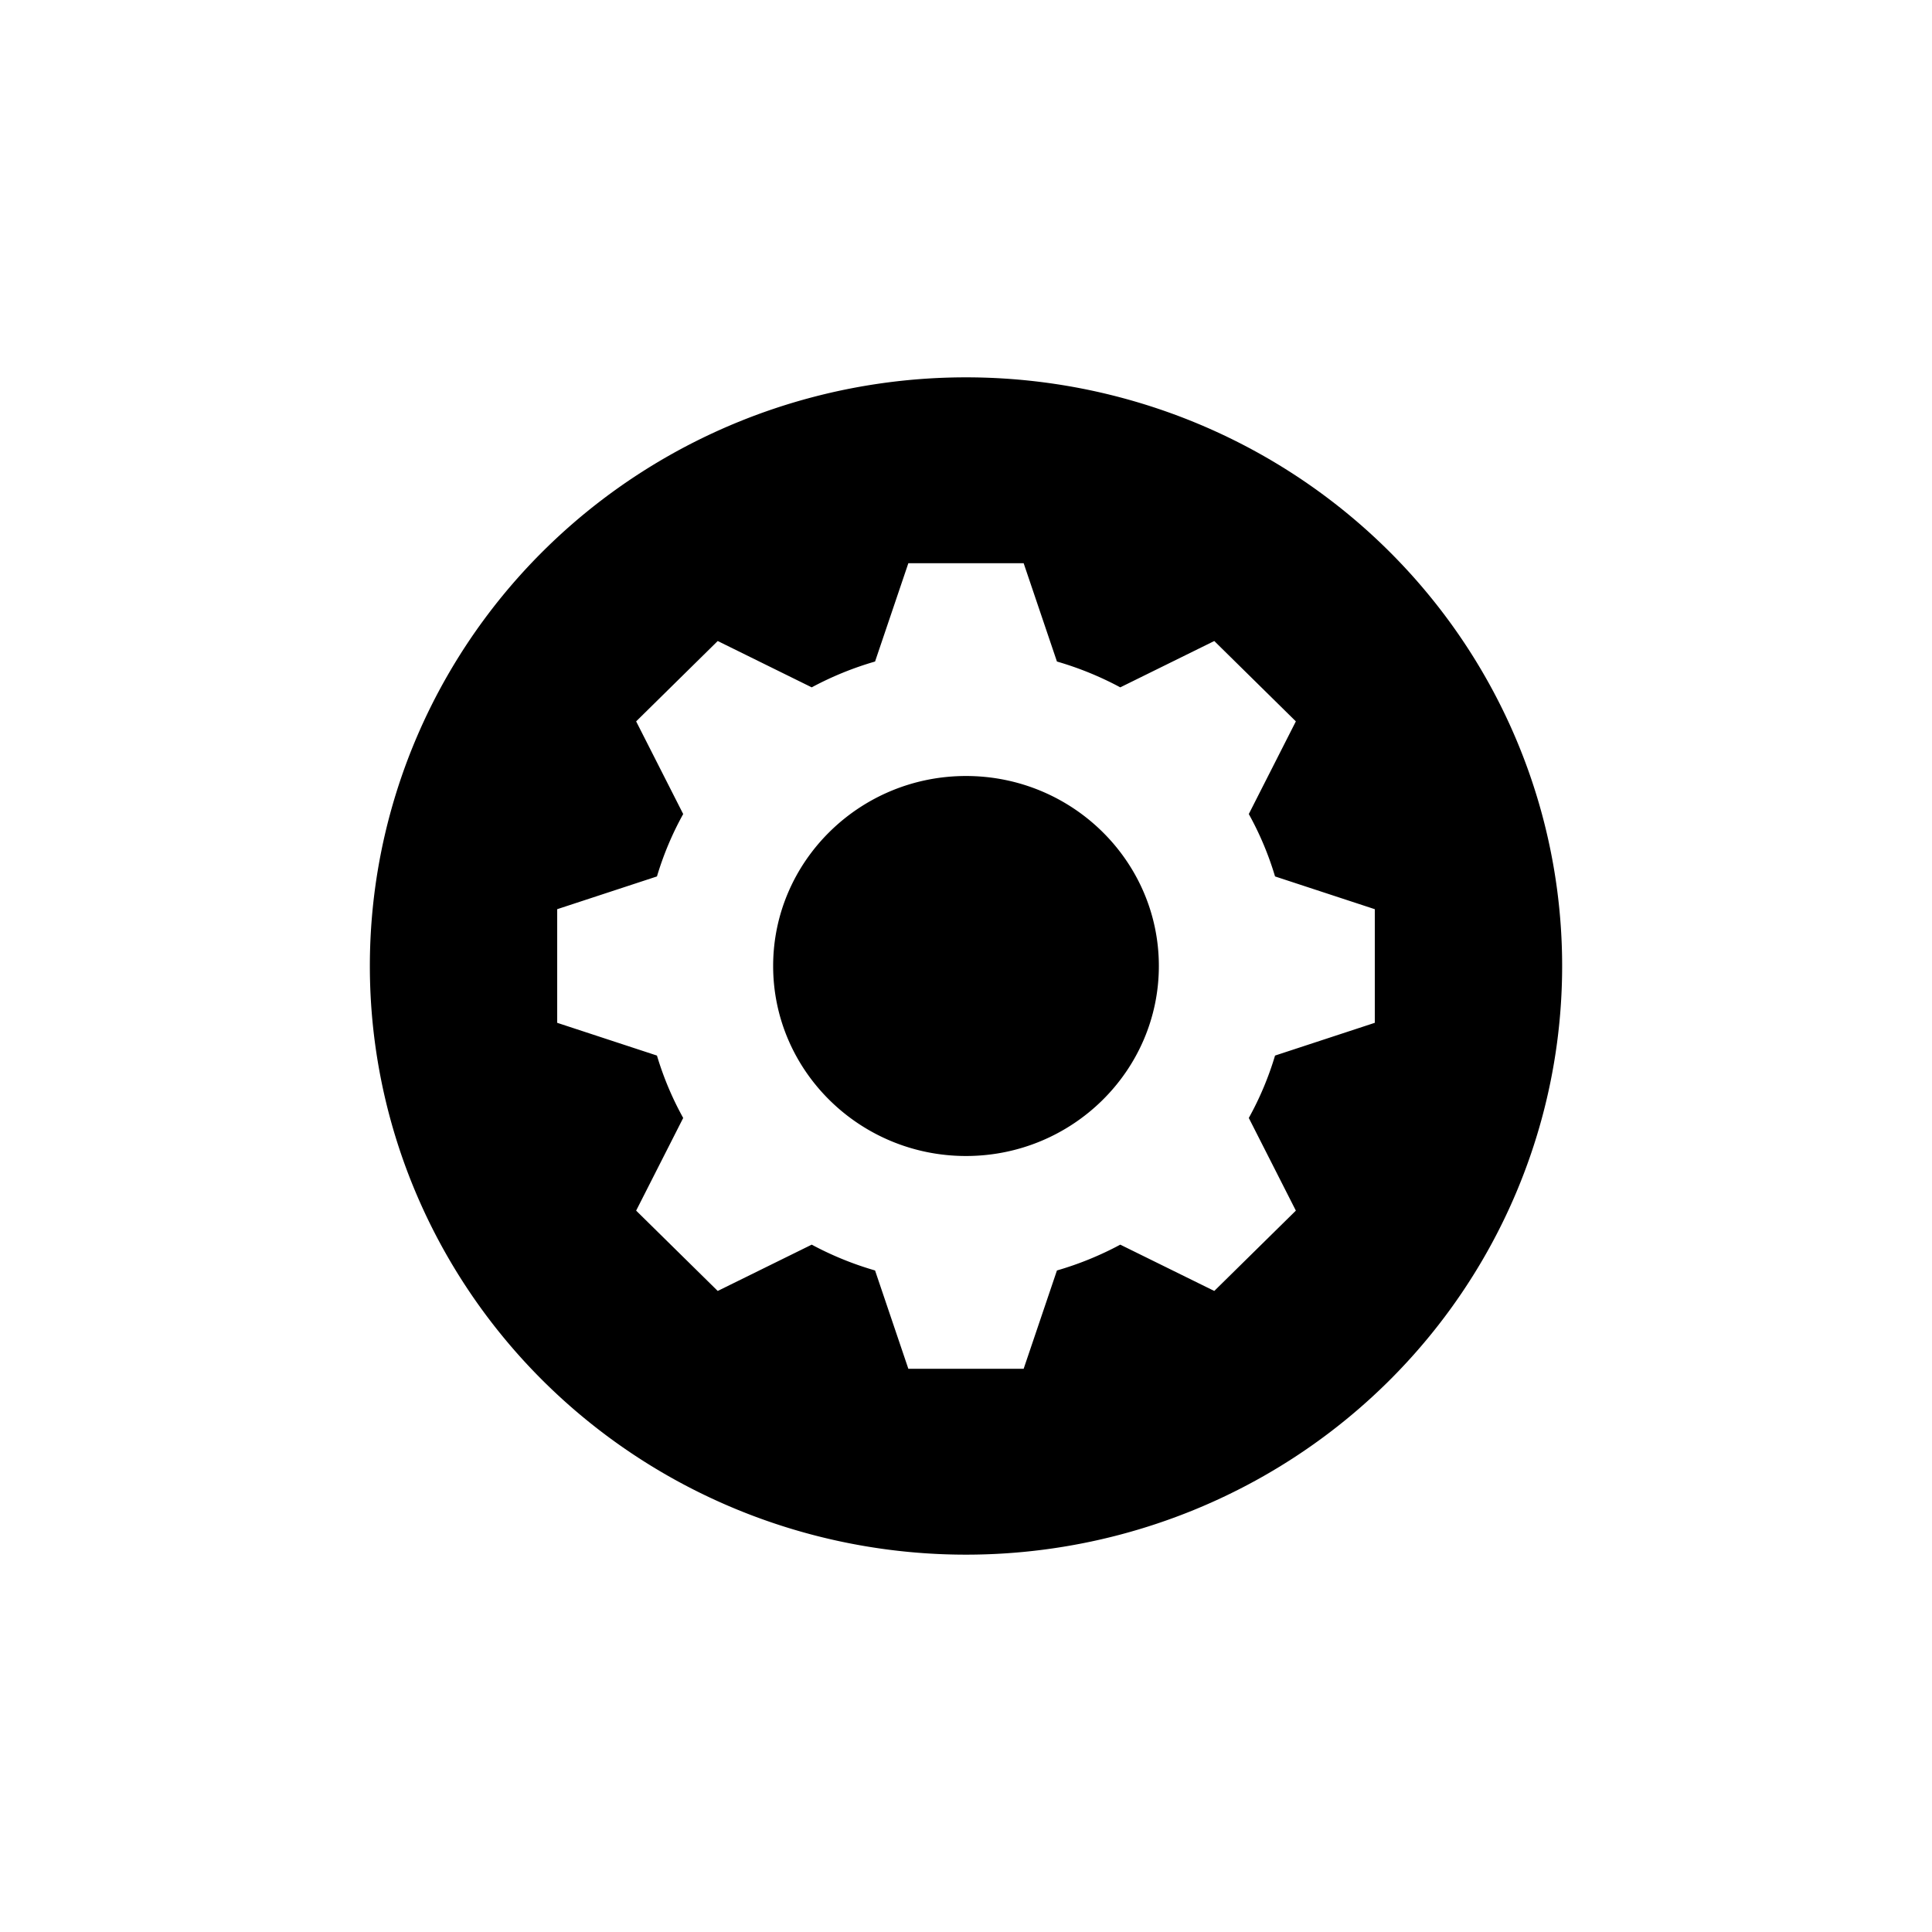 <?xml version="1.0" encoding="UTF-8" standalone="no"?>
<svg
   xmlns:dc="http://purl.org/dc/elements/1.1/"
   xmlns:cc="http://creativecommons.org/ns#"
   xmlns:rdf="http://www.w3.org/1999/02/22-rdf-syntax-ns#"
   xmlns:svg="http://www.w3.org/2000/svg"
   xmlns="http://www.w3.org/2000/svg"
   xmlns:sodipodi="http://sodipodi.sourceforge.net/DTD/sodipodi-0.dtd"
   xmlns:inkscape="http://www.inkscape.org/namespaces/inkscape"
   width="128"
   height="128"
   viewBox="0 0 128 128"
   version="1.1"
   id="svg16"
   sodipodi:docname="settings-circle.svg"
   inkscape:version="0.92.2 2405546, 2018-03-11">
  <sodipodi:namedview
     pagecolor="#ffffff"
     bordercolor="#666666"
     borderopacity="1"
     objecttolerance="10"
     gridtolerance="10"
     guidetolerance="10"
     inkscape:pageopacity="0"
     inkscape:pageshadow="2"
     inkscape:window-width="1920"
     inkscape:window-height="1015"
     id="namedview18"
     showgrid="false"
     inkscape:zoom="3.2777778"
     inkscape:cx="4.4954311"
     inkscape:cy="62.310655"
     inkscape:window-x="0"
     inkscape:window-y="0"
     inkscape:window-maximized="1"
     inkscape:current-layer="svg16" />
  <!-- Generator: Sketch 50.2 (55047) - http://www.bohemiancoding.com/sketch -->
  <title
     id="title2">Group 4</title>
  <desc
     id="desc4">Created with Sketch.</desc>
  <defs
     id="defs6" />
  <path
     style="fill:#000000;fill-rule:evenodd;stroke:#ffffff;stroke-width:0;stroke-miterlimit:4;stroke-dasharray:none;stroke-opacity:1"
     d="M 64 25 A 39.495 39 0 0 0 24.504 64 A 39.495 39 0 0 0 64 103 A 39.495 39 0 0 0 103.496 64 A 39.495 39 0 0 0 64 25 z M 60.18 37.316 L 67.82 37.316 L 70.025 43.828 C 71.482 44.25 72.889 44.823 74.221 45.539 L 80.449 42.469 L 85.854 47.793 L 82.736 53.932 C 83.463 55.241 84.045 56.627 84.475 58.066 L 91.084 60.236 L 91.084 67.764 L 84.475 69.934 C 84.045 71.373 83.463 72.759 82.736 74.068 L 85.854 80.207 L 80.449 85.529 L 74.221 82.461 C 72.889 83.177 71.482 83.75 70.025 84.172 L 67.82 90.684 L 60.18 90.684 L 57.975 84.172 C 56.517 83.75 55.111 83.177 53.779 82.461 L 47.551 85.529 L 42.146 80.207 L 45.264 74.068 C 44.537 72.759 43.955 71.373 43.525 69.934 L 36.916 67.764 L 36.916 60.236 L 43.525 58.066 C 43.955 56.627 44.537 55.241 45.264 53.932 L 42.146 47.793 L 47.551 42.469 L 53.779 45.539 C 55.111 44.823 56.517 44.25 57.975 43.828 L 60.18 37.316 z M 64 51.412 C 56.955 51.412 51.223 57.059 51.223 64 C 51.223 70.941 56.955 76.588 64 76.588 C 71.045 76.588 76.777 70.941 76.777 64 C 76.777 57.059 71.045 51.412 64 51.412 z "
     id="Oval-4-Copy" />
</svg>
